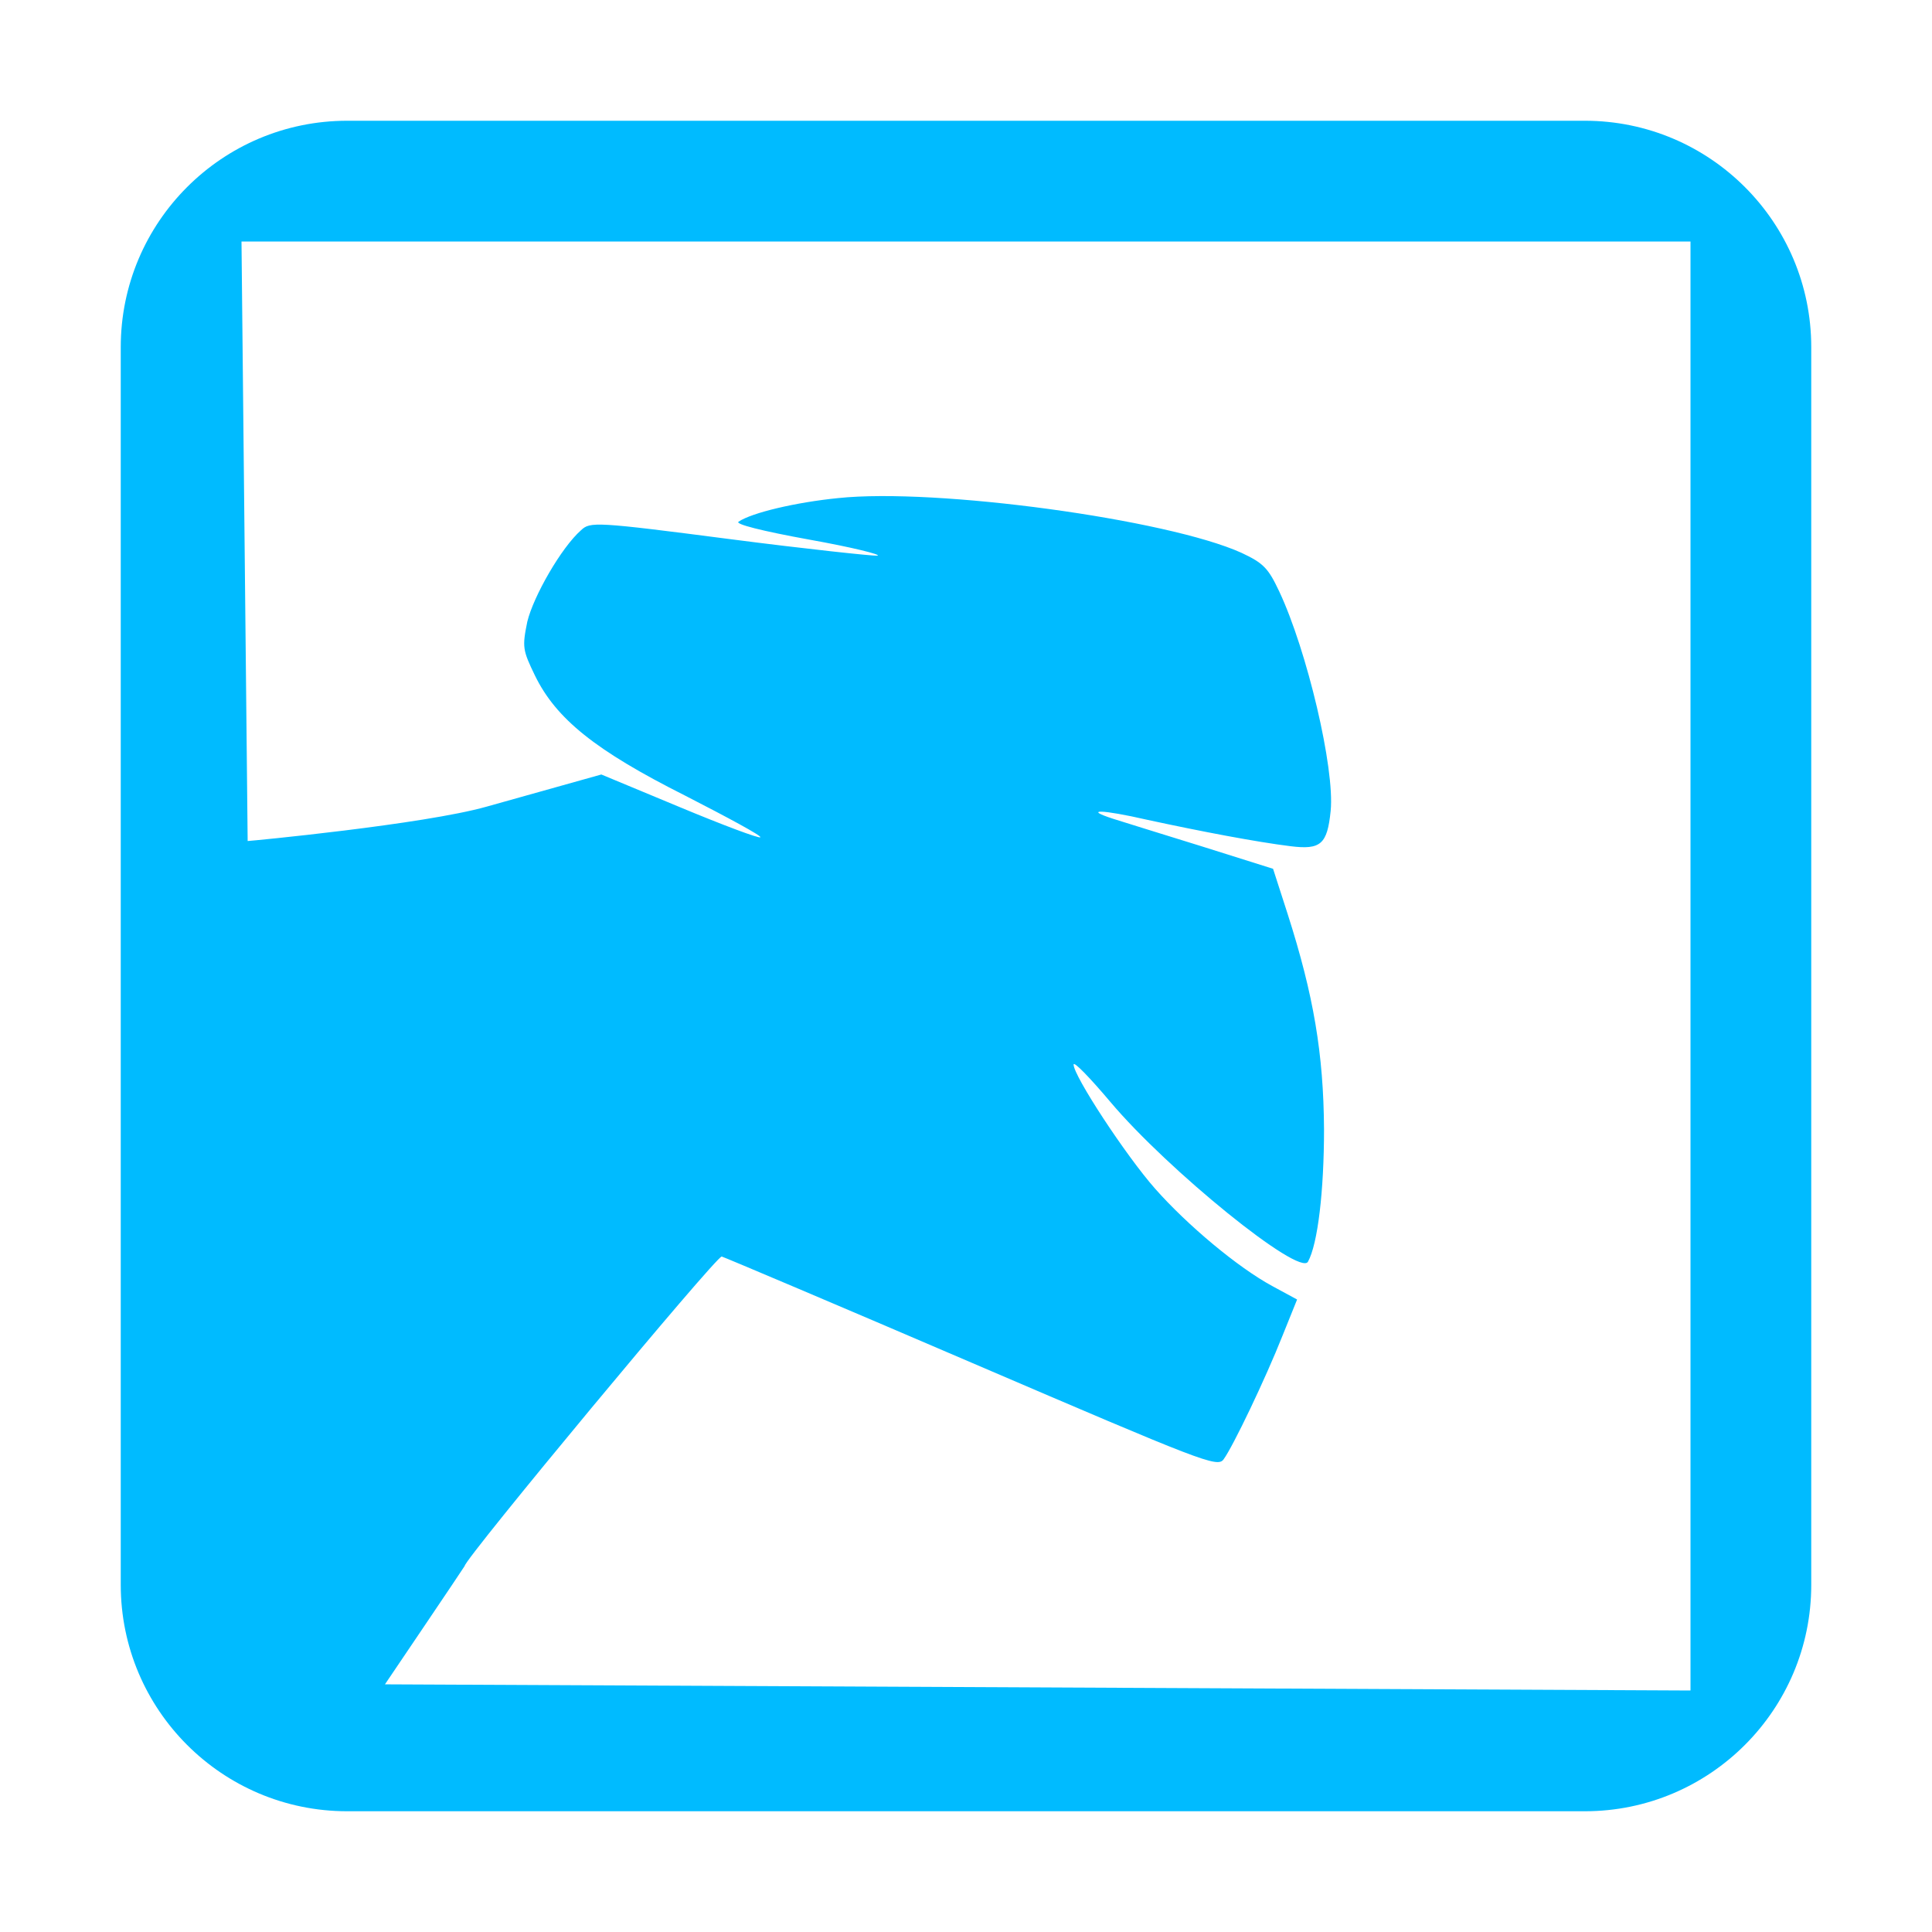
<svg xmlns="http://www.w3.org/2000/svg" xmlns:xlink="http://www.w3.org/1999/xlink" width="16px" height="16px" viewBox="0 0 16 16" version="1.1">
<g id="surface1">
<path style=" stroke:none;fill-rule:nonzero;fill:#00bbff;fill-opacity:1;" d="M 2.875 1 C 1.84 1 1 1.84 1 2.875 L 1 13.125 C 1 14.16 1.84 15 2.875 15 L 13.125 15 C 14.16 15 15 14.16 15 13.125 L 15 2.875 C 15 1.84 14.16 1 13.125 1 Z M 14 2 L 14 14 L 3.188 13.949 C 3.188 13.949 3.848 12.973 3.848 12.969 C 3.848 12.91 5.934 10.398 5.977 10.406 C 6.004 10.414 6.938 10.809 8.055 11.289 C 9.957 12.105 10.082 12.156 10.133 12.086 C 10.211 11.98 10.48 11.418 10.621 11.062 L 10.742 10.762 L 10.539 10.652 C 10.25 10.496 9.832 10.145 9.566 9.844 C 9.324 9.57 8.891 8.91 8.891 8.816 C 8.891 8.785 9.027 8.926 9.195 9.125 C 9.672 9.691 10.762 10.574 10.832 10.449 C 10.914 10.301 10.965 9.859 10.965 9.352 C 10.961 8.727 10.879 8.242 10.664 7.57 L 10.543 7.195 L 9.949 7.008 C 9.621 6.906 9.293 6.805 9.219 6.781 C 8.965 6.699 9.125 6.703 9.5 6.789 C 9.953 6.887 10.406 6.973 10.688 7.008 C 10.938 7.039 10.992 6.992 11.02 6.715 C 11.055 6.363 10.824 5.387 10.594 4.898 C 10.504 4.707 10.465 4.664 10.281 4.578 C 9.668 4.301 7.754 4.039 6.941 4.125 C 6.59 4.16 6.227 4.246 6.117 4.32 C 6.082 4.34 6.312 4.398 6.703 4.469 C 7.051 4.531 7.305 4.594 7.266 4.602 C 7.23 4.605 6.68 4.547 6.047 4.465 C 4.93 4.32 4.887 4.32 4.812 4.391 C 4.648 4.535 4.418 4.938 4.367 5.148 C 4.324 5.359 4.328 5.383 4.43 5.594 C 4.605 5.953 4.93 6.215 5.676 6.59 C 6.027 6.77 6.309 6.922 6.297 6.934 C 6.285 6.945 5.984 6.832 5.629 6.684 L 4.98 6.414 L 4.031 6.68 C 3.508 6.828 2.07 6.965 2.051 6.965 L 2 2 Z M 14 2 "/>
</g>
</svg>
